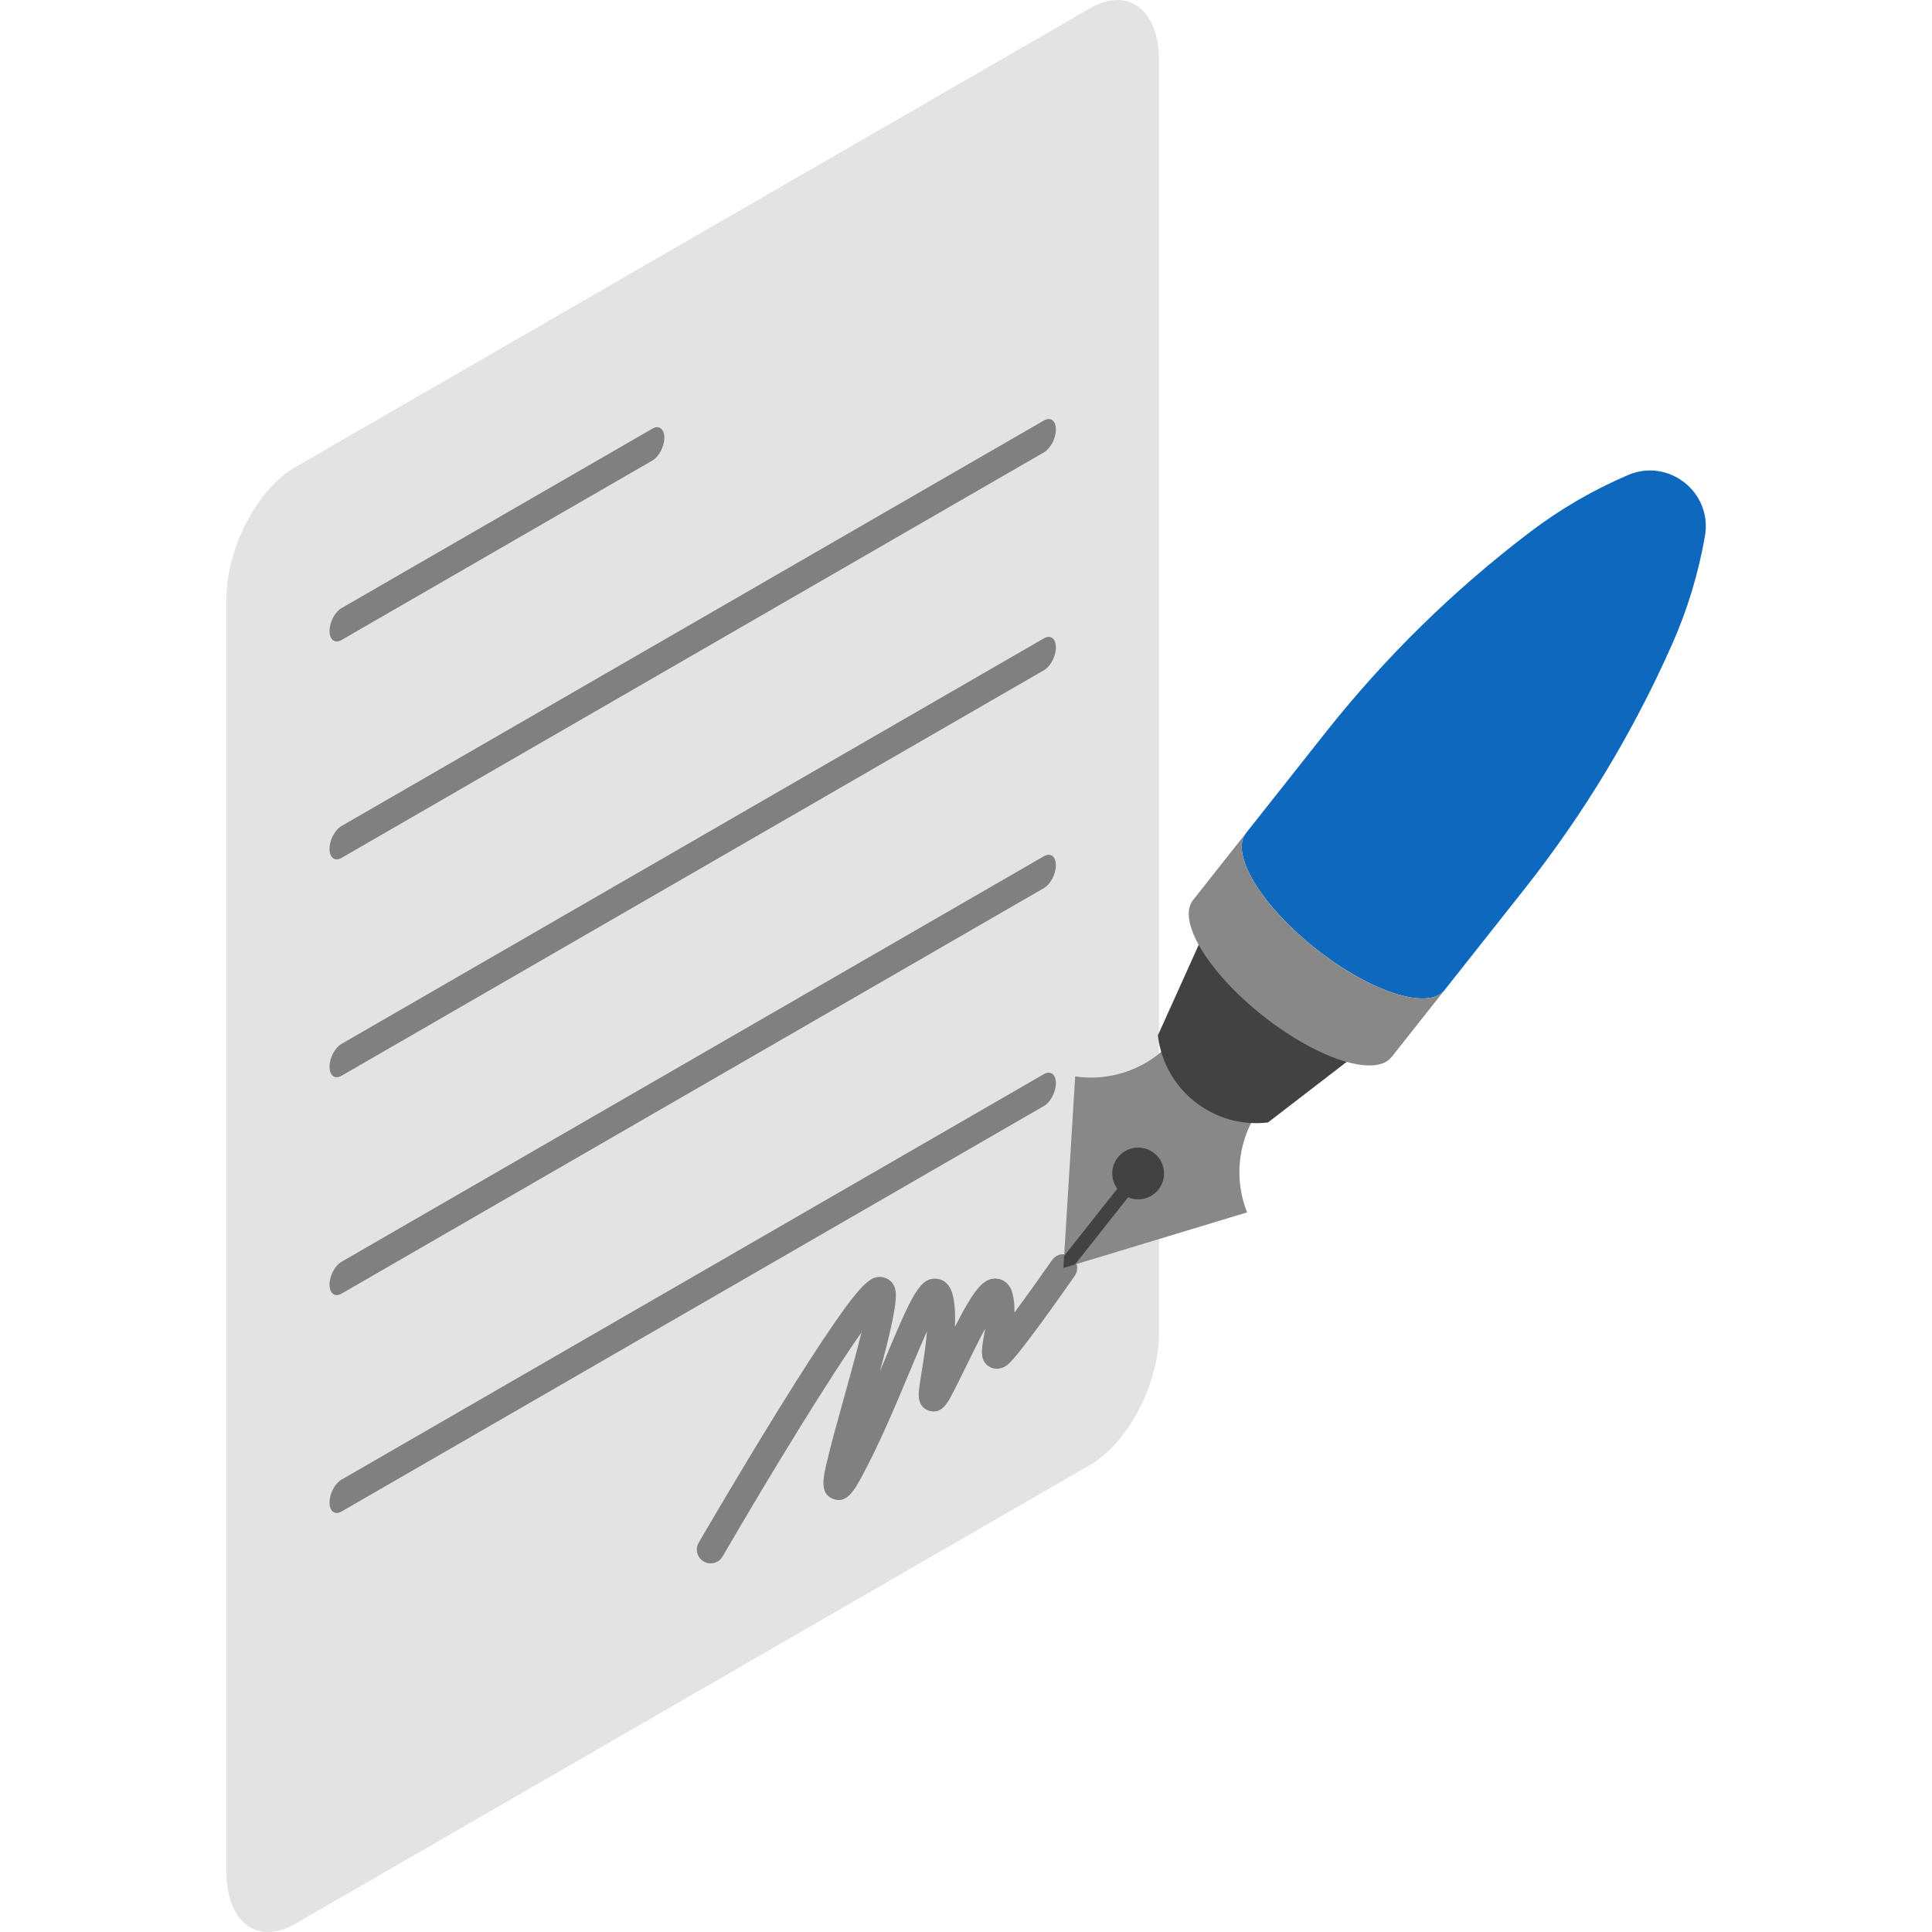<svg xmlns="http://www.w3.org/2000/svg" height="512pt" version="1.1" viewBox="-60 0 512 512" width="512pt">
<g id="surface1">
<path d="M 228.863 388.234 L 18.293 509.805 C 8.191 515.637 0 509.445 0 495.977 L 0 158.723 C 0 145.25 8.191 129.602 18.293 123.766 L 228.863 2.195 C 238.965 -3.637 247.156 2.555 247.156 16.023 L 247.156 353.277 C 247.156 366.75 238.965 382.398 228.863 388.234 Z M 228.863 388.234 " style=" stroke:none;fill-rule:nonzero;fill:rgb(89.02%,89.02%,89.02%);fill-opacity:1;" />
<path d="M 112.883 122.051 L 30.5 169.613 C 28.75 170.625 27.332 169.551 27.332 167.219 C 27.332 164.887 28.75 162.176 30.5 161.164 L 112.883 113.602 C 114.633 112.59 116.055 113.664 116.055 115.996 C 116.055 118.328 114.633 121.039 112.883 122.051 Z M 112.883 122.051 " style=" stroke:none;fill-rule:nonzero;fill:rgb(50.196%,50.196%,50.196%);fill-opacity:1;" />
<path d="M 216.656 119.875 L 30.5 227.355 C 28.75 228.363 27.328 227.293 27.328 224.961 C 27.328 222.625 28.75 219.914 30.5 218.906 L 216.656 111.426 C 218.406 110.418 219.824 111.488 219.824 113.82 C 219.824 116.152 218.406 118.863 216.656 119.875 Z M 216.656 119.875 " style=" stroke:none;fill-rule:nonzero;fill:rgb(50.196%,50.196%,50.196%);fill-opacity:1;" />
<path d="M 216.656 177.613 L 30.5 285.094 C 28.75 286.105 27.328 285.031 27.328 282.699 C 27.328 280.363 28.75 277.652 30.5 276.645 L 216.656 169.164 C 218.406 168.156 219.824 169.227 219.824 171.562 C 219.824 173.895 218.406 176.605 216.656 177.613 Z M 216.656 177.613 " style=" stroke:none;fill-rule:nonzero;fill:rgb(50.196%,50.196%,50.196%);fill-opacity:1;" />
<path d="M 216.656 235.355 L 30.5 342.836 C 28.75 343.844 27.328 342.773 27.328 340.441 C 27.328 338.105 28.75 335.395 30.5 334.387 L 216.656 226.906 C 218.406 225.898 219.824 226.969 219.824 229.301 C 219.824 231.633 218.406 234.344 216.656 235.355 Z M 216.656 235.355 " style=" stroke:none;fill-rule:nonzero;fill:rgb(50.196%,50.196%,50.196%);fill-opacity:1;" />
<path d="M 216.656 293.098 L 30.5 400.574 C 28.75 401.586 27.328 400.512 27.328 398.18 C 27.328 395.848 28.75 393.137 30.5 392.125 L 216.656 284.648 C 218.406 283.637 219.824 284.711 219.824 287.043 C 219.824 289.375 218.406 292.086 216.656 293.098 Z M 216.656 293.098 " style=" stroke:none;fill-rule:nonzero;fill:rgb(50.196%,50.196%,50.196%);fill-opacity:1;" />
<path d="M 128.328 414.312 C 127.703 414.312 127.07 414.152 126.496 413.816 C 124.746 412.801 124.152 410.562 125.168 408.816 C 125.27 408.641 135.426 391.156 146.012 374.031 C 152.246 363.945 157.418 355.941 161.375 350.246 C 168.859 339.48 171.242 337.816 174.188 338.523 C 175.648 338.875 177.262 340.152 177.402 342.684 C 177.59 346.102 175.945 353.176 173.188 363.402 C 173.602 362.418 174.012 361.438 174.414 360.477 C 181.719 343.004 183.812 338.449 188.266 338.898 C 189.852 339.059 191.898 340.059 192.652 343.898 C 193.105 346.207 193.188 348.871 193.062 351.629 C 198.082 341.812 200.633 338.512 204.203 338.855 C 205.148 338.945 207.445 339.508 208.316 342.738 C 208.75 344.348 208.879 346.102 208.836 347.859 C 211.848 343.781 215.469 338.723 218.809 333.941 C 219.965 332.281 222.246 331.879 223.902 333.031 C 225.559 334.188 225.965 336.469 224.809 338.129 C 221.398 343.016 210.043 359.152 207.125 361.578 C 204.848 363.473 202.809 362.543 202.238 362.215 C 199.605 360.691 200.094 357.848 200.711 354.25 C 200.824 353.602 200.949 352.879 201.066 352.113 C 199.316 355.383 197.422 359.246 196.016 362.113 C 194.688 364.824 193.434 367.387 192.305 369.539 C 191.176 371.691 189.473 374.945 186.141 373.84 C 183.051 372.812 183.422 369.441 183.562 368.172 C 183.691 367.008 183.938 365.465 184.227 363.676 C 184.73 360.57 185.379 356.551 185.66 352.781 C 184.211 356.016 182.605 359.855 181.164 363.297 C 177.418 372.258 173.168 382.418 168.52 391.043 C 166.496 394.801 164.398 398.684 160.734 397.207 C 157.113 395.75 158.086 391.723 159.438 386.156 C 160.414 382.129 161.895 376.801 163.465 371.156 C 165.043 365.488 166.938 358.676 168.297 353.09 C 159.758 365.254 144.77 389.621 131.496 412.484 C 130.816 413.656 129.59 414.312 128.328 414.312 Z M 128.328 414.312 " style=" stroke:none;fill-rule:nonzero;fill:rgb(50.196%,50.196%,50.196%);fill-opacity:1;" />
<path d="M 272.574 295.762 L 272.988 295.07 L 261.434 285.93 L 249.879 276.793 L 249.301 277.355 C 242.855 283.648 233.848 286.57 224.938 285.266 L 221.809 336.035 L 270.488 321.293 C 267.168 312.926 267.938 303.484 272.574 295.762 Z M 272.574 295.762 " style=" stroke:none;fill-rule:nonzero;fill:rgb(53.333%,53.333%,53.333%);fill-opacity:1;" />
<path d="M 285.598 255.383 L 263.355 237.789 L 246.848 274.395 C 248.531 288.824 261.594 299.156 276.023 297.469 L 307.84 272.973 Z M 285.598 255.383 " style=" stroke:none;fill-rule:nonzero;fill:rgb(25.882%,25.882%,25.882%);fill-opacity:1;" />
<path d="M 383.152 170.684 C 387.207 161.523 390.121 151.898 391.832 142.031 C 393.836 130.465 382.223 121.281 371.43 125.895 C 362.219 129.832 353.527 134.887 345.547 140.941 C 325.293 156.309 307.062 174.18 291.289 194.121 L 270.215 220.766 C 265.906 226.211 274.191 239.945 288.719 251.434 C 303.246 262.926 318.52 267.824 322.828 262.379 L 343.902 235.73 C 359.676 215.789 372.863 193.934 383.152 170.684 Z M 383.152 170.684 " style=" stroke:none;fill-rule:nonzero;fill:rgb(5.098%,40.784%,74.51%);fill-opacity:1;" />
<path d="M 288.719 251.434 C 274.191 239.945 265.906 226.211 270.215 220.766 L 256.172 238.52 C 251.863 243.969 260.145 257.699 274.676 269.191 C 289.203 280.684 304.473 285.582 308.781 280.133 L 322.828 262.375 C 318.52 267.824 303.246 262.926 288.719 251.434 Z M 288.719 251.434 " style=" stroke:none;fill-rule:nonzero;fill:rgb(53.333%,53.333%,53.333%);fill-opacity:1;" />
<path d="M 245.879 305.602 C 242.906 303.25 238.59 303.754 236.238 306.727 C 234.281 309.199 234.312 312.602 236.09 315.027 L 222.004 332.836 L 221.809 336.031 L 224.875 335.105 L 238.957 317.297 C 241.73 318.469 245.047 317.711 247.004 315.238 C 249.352 312.266 248.848 307.953 245.879 305.602 Z M 245.879 305.602 " style=" stroke:none;fill-rule:nonzero;fill:rgb(25.882%,25.882%,25.882%);fill-opacity:1;" />
</g>
</svg>